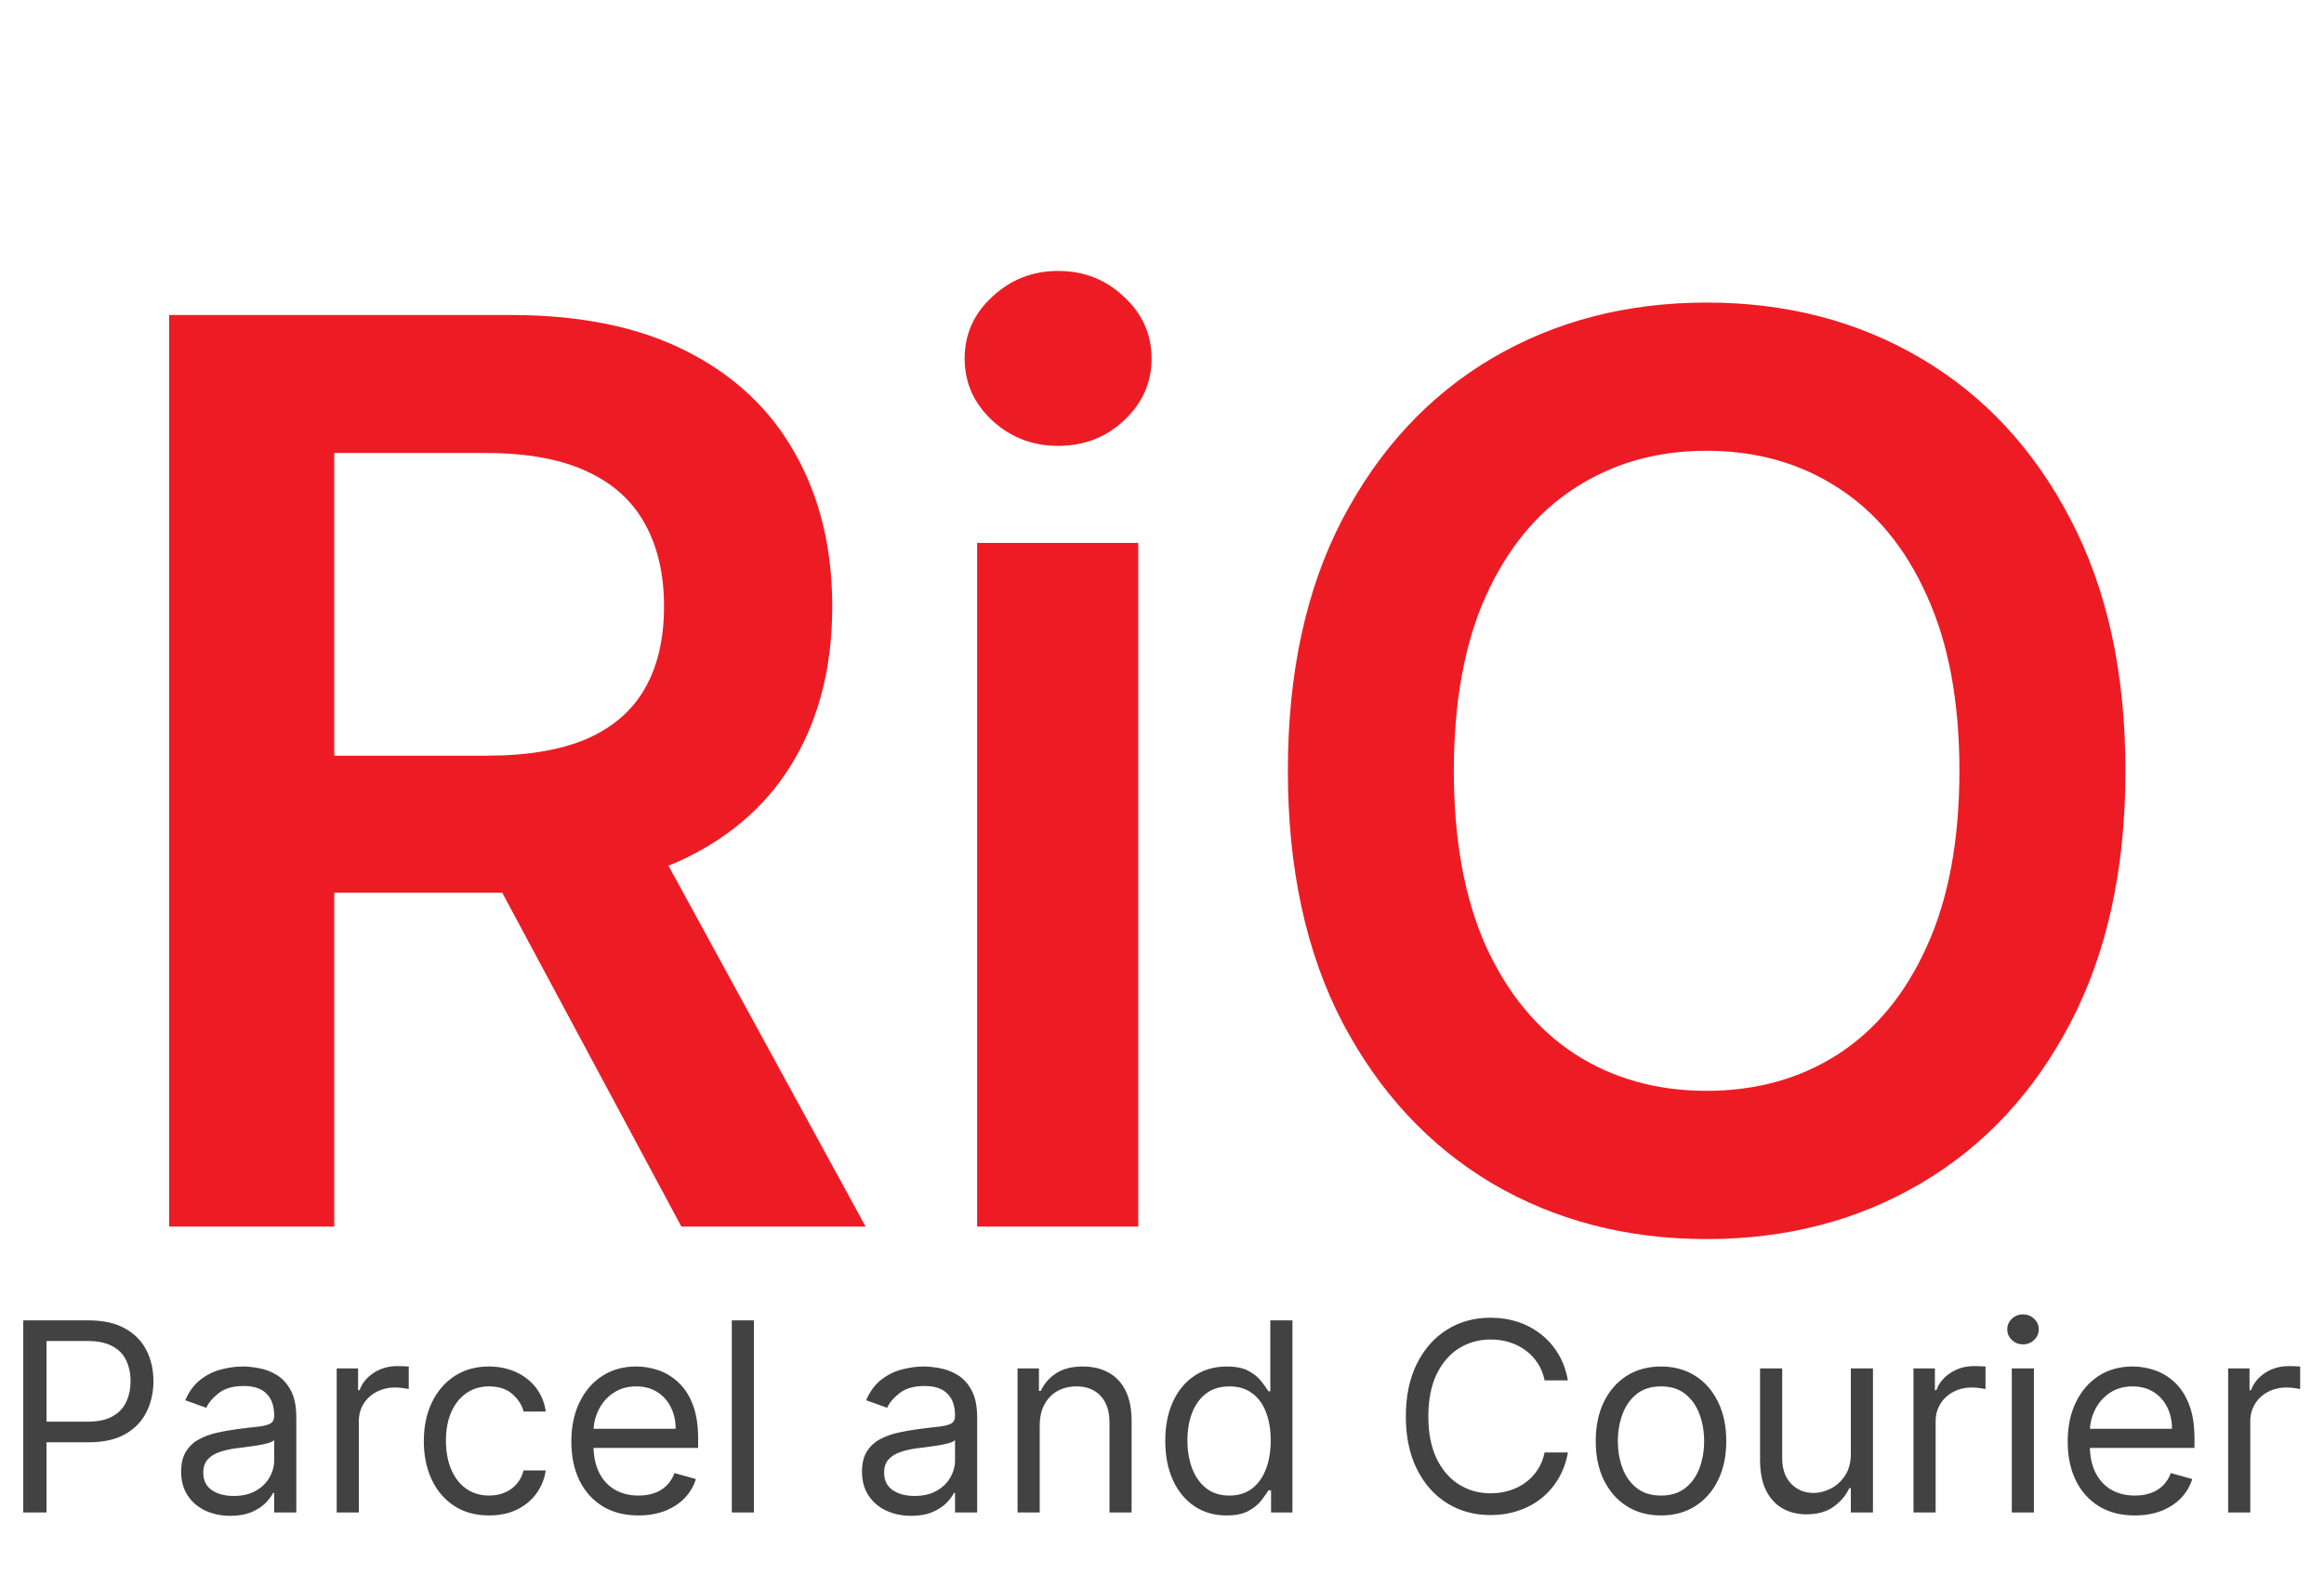 <svg width="90" height="61" viewBox="0 0 90 61" fill="none" xmlns="http://www.w3.org/2000/svg">
<path d="M6.55 47.494V12.197H19.786C22.498 12.197 24.773 12.668 26.611 13.611C28.461 14.553 29.857 15.874 30.799 17.575C31.753 19.264 32.23 21.234 32.23 23.486C32.23 25.75 31.747 27.714 30.782 29.38C29.828 31.035 28.421 32.316 26.56 33.224C24.698 34.12 22.412 34.568 19.7 34.568H10.273V29.26H18.838C20.424 29.26 21.722 29.041 22.733 28.605C23.745 28.157 24.491 27.508 24.974 26.657C25.468 25.796 25.715 24.738 25.715 23.486C25.715 22.234 25.468 21.165 24.974 20.28C24.48 19.384 23.727 18.706 22.716 18.247C21.705 17.776 20.401 17.54 18.804 17.54H12.944V47.494H6.55ZM24.784 31.5L33.522 47.494H26.387L17.804 31.5H24.784ZM37.84 47.494V21.021H44.079V47.494H37.84ZM40.976 17.264C39.988 17.264 39.138 16.937 38.426 16.282C37.713 15.616 37.357 14.817 37.357 13.886C37.357 12.944 37.713 12.146 38.426 11.491C39.138 10.824 39.988 10.491 40.976 10.491C41.976 10.491 42.826 10.824 43.527 11.491C44.239 12.146 44.596 12.944 44.596 13.886C44.596 14.817 44.239 15.616 43.527 16.282C42.826 16.937 41.976 17.264 40.976 17.264ZM82.31 29.846C82.31 33.649 81.597 36.906 80.173 39.618C78.759 42.318 76.829 44.386 74.382 45.822C71.946 47.258 69.183 47.977 66.092 47.977C63.001 47.977 60.232 47.258 57.785 45.822C55.349 44.374 53.419 42.301 51.994 39.6C50.581 36.889 49.874 33.637 49.874 29.846C49.874 26.043 50.581 22.791 51.994 20.091C53.419 17.379 55.349 15.305 57.785 13.869C60.232 12.433 63.001 11.715 66.092 11.715C69.183 11.715 71.946 12.433 74.382 13.869C76.829 15.305 78.759 17.379 80.173 20.091C81.597 22.791 82.31 26.043 82.31 29.846ZM75.881 29.846C75.881 27.169 75.462 24.911 74.623 23.072C73.796 21.223 72.647 19.826 71.176 18.884C69.705 17.931 68.011 17.454 66.092 17.454C64.173 17.454 62.478 17.931 61.008 18.884C59.537 19.826 58.382 21.223 57.543 23.072C56.716 24.911 56.302 27.169 56.302 29.846C56.302 32.523 56.716 34.786 57.543 36.636C58.382 38.474 59.537 39.87 61.008 40.824C62.478 41.766 64.173 42.237 66.092 42.237C68.011 42.237 69.705 41.766 71.176 40.824C72.647 39.87 73.796 38.474 74.623 36.636C75.462 34.786 75.881 32.523 75.881 29.846Z" fill="#ED1C24"/>
<path d="M0.901 58.562V51.124H3.414C3.997 51.124 4.474 51.229 4.845 51.44C5.218 51.648 5.494 51.93 5.673 52.286C5.852 52.642 5.942 53.039 5.942 53.477C5.942 53.916 5.852 54.314 5.673 54.672C5.496 55.031 5.223 55.316 4.852 55.529C4.482 55.74 4.007 55.846 3.428 55.846H1.627V55.047H3.399C3.799 55.047 4.12 54.977 4.362 54.84C4.604 54.702 4.78 54.515 4.888 54.28C5 54.043 5.056 53.775 5.056 53.477C5.056 53.18 5 52.913 4.888 52.678C4.78 52.444 4.603 52.26 4.358 52.127C4.114 51.991 3.789 51.923 3.385 51.923H1.801V58.562H0.901ZM8.918 58.693C8.564 58.693 8.244 58.626 7.956 58.493C7.667 58.358 7.439 58.163 7.269 57.908C7.1 57.652 7.015 57.342 7.015 56.979C7.015 56.659 7.078 56.4 7.204 56.201C7.33 56 7.498 55.843 7.709 55.729C7.919 55.615 8.152 55.531 8.406 55.475C8.663 55.417 8.92 55.371 9.179 55.337C9.518 55.293 9.793 55.261 10.004 55.239C10.217 55.215 10.372 55.175 10.469 55.119C10.568 55.063 10.618 54.967 10.618 54.829V54.8C10.618 54.441 10.52 54.163 10.323 53.964C10.13 53.766 9.836 53.666 9.441 53.666C9.032 53.666 8.711 53.756 8.479 53.935C8.246 54.114 8.083 54.306 7.988 54.509L7.175 54.218C7.32 53.879 7.514 53.615 7.756 53.427C8 53.235 8.267 53.102 8.555 53.027C8.845 52.95 9.131 52.911 9.412 52.911C9.591 52.911 9.797 52.933 10.029 52.976C10.264 53.017 10.491 53.103 10.709 53.234C10.929 53.365 11.112 53.562 11.257 53.826C11.402 54.09 11.475 54.444 11.475 54.887V58.562H10.618V57.807H10.574C10.516 57.928 10.419 58.057 10.284 58.195C10.148 58.333 9.968 58.451 9.742 58.548C9.517 58.644 9.242 58.693 8.918 58.693ZM9.049 57.923C9.388 57.923 9.673 57.856 9.906 57.723C10.141 57.59 10.318 57.418 10.436 57.207C10.557 56.997 10.618 56.775 10.618 56.543V55.758C10.581 55.802 10.502 55.842 10.378 55.878C10.257 55.912 10.117 55.942 9.957 55.969C9.799 55.993 9.646 56.015 9.495 56.034C9.348 56.051 9.228 56.066 9.136 56.078C8.913 56.107 8.705 56.154 8.511 56.22C8.32 56.282 8.165 56.378 8.046 56.507C7.93 56.632 7.872 56.804 7.872 57.022C7.872 57.32 7.982 57.545 8.203 57.698C8.425 57.848 8.707 57.923 9.049 57.923ZM13.039 58.562V52.984H13.867V53.826H13.925C14.027 53.55 14.211 53.326 14.477 53.154C14.744 52.982 15.044 52.896 15.378 52.896C15.441 52.896 15.52 52.898 15.614 52.9C15.709 52.903 15.78 52.906 15.829 52.911V53.783C15.799 53.775 15.733 53.764 15.629 53.75C15.527 53.733 15.419 53.724 15.306 53.724C15.034 53.724 14.792 53.781 14.579 53.895C14.368 54.007 14.201 54.161 14.078 54.36C13.957 54.556 13.896 54.78 13.896 55.032V58.562H13.039ZM18.941 58.678C18.418 58.678 17.968 58.555 17.59 58.308C17.212 58.061 16.922 57.721 16.718 57.287C16.515 56.854 16.413 56.359 16.413 55.802C16.413 55.235 16.517 54.735 16.726 54.302C16.936 53.866 17.229 53.526 17.605 53.281C17.982 53.034 18.423 52.911 18.926 52.911C19.319 52.911 19.672 52.984 19.987 53.129C20.302 53.274 20.56 53.477 20.761 53.739C20.962 54.001 21.086 54.306 21.135 54.654H20.277C20.212 54.4 20.067 54.175 19.842 53.979C19.619 53.78 19.319 53.681 18.941 53.681C18.607 53.681 18.314 53.768 18.062 53.942C17.813 54.114 17.618 54.358 17.477 54.672C17.339 54.985 17.27 55.352 17.27 55.773C17.27 56.204 17.338 56.579 17.474 56.899C17.612 57.218 17.805 57.467 18.055 57.643C18.307 57.82 18.602 57.908 18.941 57.908C19.164 57.908 19.366 57.87 19.547 57.792C19.729 57.715 19.883 57.603 20.009 57.458C20.135 57.313 20.224 57.138 20.277 56.935H21.135C21.086 57.264 20.966 57.561 20.775 57.825C20.586 58.086 20.336 58.295 20.023 58.45C19.713 58.602 19.353 58.678 18.941 58.678ZM24.727 58.678C24.189 58.678 23.725 58.56 23.335 58.322C22.948 58.083 22.649 57.749 22.438 57.32C22.23 56.889 22.126 56.388 22.126 55.816C22.126 55.245 22.23 54.741 22.438 54.306C22.649 53.867 22.942 53.526 23.317 53.281C23.695 53.034 24.136 52.911 24.639 52.911C24.93 52.911 25.217 52.959 25.5 53.056C25.783 53.153 26.041 53.31 26.274 53.528C26.506 53.744 26.691 54.03 26.829 54.386C26.967 54.741 27.036 55.18 27.036 55.7V56.063H22.736V55.322H26.165C26.165 55.008 26.102 54.727 25.976 54.48C25.852 54.233 25.676 54.038 25.446 53.895C25.218 53.752 24.949 53.681 24.639 53.681C24.298 53.681 24.003 53.766 23.753 53.935C23.506 54.102 23.316 54.32 23.183 54.589C23.05 54.858 22.983 55.146 22.983 55.453V55.947C22.983 56.368 23.056 56.726 23.201 57.019C23.349 57.309 23.553 57.531 23.815 57.683C24.076 57.833 24.38 57.908 24.727 57.908C24.952 57.908 25.155 57.877 25.337 57.814C25.521 57.749 25.679 57.652 25.812 57.523C25.946 57.393 26.049 57.23 26.121 57.037L26.949 57.269C26.862 57.55 26.715 57.797 26.51 58.01C26.304 58.221 26.05 58.385 25.747 58.504C25.444 58.62 25.104 58.678 24.727 58.678ZM29.197 51.124V58.562H28.34V51.124H29.197ZM35.285 58.693C34.932 58.693 34.611 58.626 34.323 58.493C34.035 58.358 33.806 58.163 33.636 57.908C33.467 57.652 33.382 57.342 33.382 56.979C33.382 56.659 33.445 56.4 33.571 56.201C33.697 56 33.865 55.843 34.076 55.729C34.286 55.615 34.519 55.531 34.773 55.475C35.03 55.417 35.288 55.371 35.547 55.337C35.886 55.293 36.16 55.261 36.371 55.239C36.584 55.215 36.739 55.175 36.836 55.119C36.935 55.063 36.985 54.967 36.985 54.829V54.8C36.985 54.441 36.887 54.163 36.691 53.964C36.497 53.766 36.203 53.666 35.808 53.666C35.399 53.666 35.078 53.756 34.846 53.935C34.613 54.114 34.45 54.306 34.355 54.509L33.542 54.218C33.687 53.879 33.881 53.615 34.123 53.427C34.367 53.235 34.634 53.102 34.922 53.027C35.212 52.95 35.498 52.911 35.779 52.911C35.958 52.911 36.164 52.933 36.397 52.976C36.631 53.017 36.858 53.103 37.076 53.234C37.296 53.365 37.479 53.562 37.624 53.826C37.769 54.09 37.842 54.444 37.842 54.887V58.562H36.985V57.807H36.941C36.883 57.928 36.786 58.057 36.651 58.195C36.515 58.333 36.335 58.451 36.11 58.548C35.884 58.644 35.61 58.693 35.285 58.693ZM35.416 57.923C35.755 57.923 36.041 57.856 36.273 57.723C36.508 57.59 36.685 57.418 36.803 57.207C36.924 56.997 36.985 56.775 36.985 56.543V55.758C36.949 55.802 36.869 55.842 36.745 55.878C36.624 55.912 36.484 55.942 36.324 55.969C36.166 55.993 36.013 56.015 35.863 56.034C35.715 56.051 35.595 56.066 35.503 56.078C35.28 56.107 35.072 56.154 34.878 56.22C34.687 56.282 34.532 56.378 34.413 56.507C34.297 56.632 34.239 56.804 34.239 57.022C34.239 57.32 34.349 57.545 34.57 57.698C34.792 57.848 35.075 57.923 35.416 57.923ZM40.264 55.206V58.562H39.406V52.984H40.234V53.855H40.307C40.438 53.572 40.636 53.344 40.903 53.172C41.169 52.998 41.513 52.911 41.934 52.911C42.312 52.911 42.642 52.988 42.926 53.143C43.209 53.296 43.429 53.528 43.587 53.841C43.744 54.151 43.823 54.543 43.823 55.017V58.562H42.966V55.075C42.966 54.637 42.852 54.296 42.624 54.051C42.397 53.804 42.084 53.681 41.687 53.681C41.414 53.681 41.169 53.74 40.954 53.859C40.74 53.977 40.572 54.151 40.449 54.378C40.325 54.606 40.264 54.882 40.264 55.206ZM47.495 58.678C47.031 58.678 46.62 58.561 46.264 58.326C45.908 58.089 45.63 57.755 45.429 57.324C45.228 56.89 45.127 56.378 45.127 55.787C45.127 55.201 45.228 54.693 45.429 54.262C45.63 53.831 45.91 53.498 46.268 53.263C46.626 53.028 47.04 52.911 47.51 52.911C47.873 52.911 48.16 52.971 48.371 53.093C48.584 53.211 48.746 53.347 48.857 53.499C48.971 53.649 49.06 53.773 49.123 53.87H49.195V51.124H50.052V58.562H49.224V57.705H49.123C49.06 57.807 48.97 57.935 48.854 58.09C48.737 58.242 48.572 58.379 48.356 58.5C48.141 58.619 47.854 58.678 47.495 58.678ZM47.612 57.908C47.956 57.908 48.246 57.819 48.483 57.64C48.721 57.458 48.901 57.207 49.024 56.888C49.148 56.566 49.21 56.194 49.21 55.773C49.21 55.356 49.149 54.992 49.028 54.68C48.907 54.365 48.728 54.12 48.491 53.946C48.253 53.769 47.96 53.681 47.612 53.681C47.248 53.681 46.946 53.774 46.704 53.961C46.464 54.145 46.284 54.395 46.163 54.712C46.044 55.027 45.985 55.381 45.985 55.773C45.985 56.17 46.045 56.531 46.166 56.855C46.29 57.177 46.471 57.434 46.711 57.625C46.953 57.814 47.253 57.908 47.612 57.908ZM60.719 53.449H59.818C59.765 53.189 59.672 52.962 59.539 52.766C59.408 52.57 59.248 52.405 59.059 52.272C58.873 52.136 58.666 52.035 58.438 51.967C58.211 51.899 57.973 51.865 57.726 51.865C57.276 51.865 56.868 51.979 56.502 52.206C56.139 52.434 55.85 52.769 55.634 53.212C55.421 53.656 55.315 54.199 55.315 54.843C55.315 55.487 55.421 56.031 55.634 56.474C55.85 56.917 56.139 57.252 56.502 57.48C56.868 57.707 57.276 57.821 57.726 57.821C57.973 57.821 58.211 57.787 58.438 57.719C58.666 57.652 58.873 57.551 59.059 57.418C59.248 57.282 59.408 57.117 59.539 56.92C59.672 56.722 59.765 56.494 59.818 56.238H60.719C60.651 56.618 60.528 56.958 60.349 57.258C60.169 57.559 59.947 57.814 59.68 58.025C59.414 58.233 59.115 58.391 58.783 58.5C58.454 58.609 58.102 58.664 57.726 58.664C57.092 58.664 56.528 58.509 56.034 58.199C55.54 57.889 55.151 57.448 54.868 56.877C54.585 56.306 54.443 55.628 54.443 54.843C54.443 54.059 54.585 53.381 54.868 52.809C55.151 52.238 55.54 51.797 56.034 51.487C56.528 51.177 57.092 51.022 57.726 51.022C58.102 51.022 58.454 51.077 58.783 51.186C59.115 51.295 59.414 51.455 59.68 51.665C59.947 51.873 60.169 52.128 60.349 52.428C60.528 52.726 60.651 53.066 60.719 53.449ZM64.325 58.678C63.821 58.678 63.379 58.559 62.999 58.319C62.621 58.079 62.326 57.744 62.113 57.313C61.902 56.882 61.797 56.378 61.797 55.802C61.797 55.221 61.902 54.714 62.113 54.28C62.326 53.847 62.621 53.51 62.999 53.27C63.379 53.031 63.821 52.911 64.325 52.911C64.828 52.911 65.269 53.031 65.647 53.27C66.027 53.51 66.322 53.847 66.533 54.28C66.746 54.714 66.852 55.221 66.852 55.802C66.852 56.378 66.746 56.882 66.533 57.313C66.322 57.744 66.027 58.079 65.647 58.319C65.269 58.559 64.828 58.678 64.325 58.678ZM64.325 57.908C64.707 57.908 65.022 57.81 65.269 57.614C65.516 57.418 65.698 57.16 65.817 56.841C65.936 56.521 65.995 56.175 65.995 55.802C65.995 55.429 65.936 55.082 65.817 54.76C65.698 54.438 65.516 54.177 65.269 53.979C65.022 53.78 64.707 53.681 64.325 53.681C63.942 53.681 63.627 53.78 63.38 53.979C63.133 54.177 62.95 54.438 62.832 54.76C62.713 55.082 62.654 55.429 62.654 55.802C62.654 56.175 62.713 56.521 62.832 56.841C62.95 57.16 63.133 57.418 63.38 57.614C63.627 57.81 63.942 57.908 64.325 57.908ZM71.676 56.281V52.984H72.533V58.562H71.676V57.618H71.618C71.487 57.901 71.284 58.142 71.008 58.341C70.732 58.537 70.383 58.635 69.962 58.635C69.613 58.635 69.303 58.559 69.032 58.406C68.761 58.251 68.548 58.019 68.393 57.709C68.238 57.396 68.161 57.003 68.161 56.528V52.984H69.018V56.47C69.018 56.877 69.132 57.201 69.359 57.444C69.589 57.686 69.882 57.807 70.238 57.807C70.451 57.807 70.668 57.752 70.888 57.643C71.111 57.534 71.297 57.367 71.447 57.142C71.6 56.917 71.676 56.63 71.676 56.281ZM74.103 58.562V52.984H74.931V53.826H74.989C75.091 53.55 75.275 53.326 75.541 53.154C75.808 52.982 76.108 52.896 76.442 52.896C76.505 52.896 76.584 52.898 76.678 52.9C76.773 52.903 76.844 52.906 76.892 52.911V53.783C76.863 53.775 76.797 53.764 76.693 53.75C76.591 53.733 76.483 53.724 76.37 53.724C76.098 53.724 75.856 53.781 75.643 53.895C75.433 54.007 75.265 54.161 75.142 54.36C75.021 54.556 74.96 54.78 74.96 55.032V58.562H74.103ZM77.909 58.562V52.984H78.766V58.562H77.909ZM78.344 52.054C78.177 52.054 78.033 51.997 77.912 51.883C77.793 51.769 77.734 51.633 77.734 51.473C77.734 51.313 77.793 51.176 77.912 51.062C78.033 50.949 78.177 50.892 78.344 50.892C78.511 50.892 78.654 50.949 78.773 51.062C78.894 51.176 78.954 51.313 78.954 51.473C78.954 51.633 78.894 51.769 78.773 51.883C78.654 51.997 78.511 52.054 78.344 52.054ZM82.674 58.678C82.137 58.678 81.673 58.56 81.283 58.322C80.896 58.083 80.597 57.749 80.386 57.32C80.178 56.889 80.074 56.388 80.074 55.816C80.074 55.245 80.178 54.741 80.386 54.306C80.597 53.867 80.89 53.526 81.265 53.281C81.643 53.034 82.084 52.911 82.587 52.911C82.878 52.911 83.165 52.959 83.448 53.056C83.731 53.153 83.989 53.31 84.222 53.528C84.454 53.744 84.639 54.03 84.777 54.386C84.915 54.741 84.984 55.18 84.984 55.7V56.063H80.684V55.322H84.113C84.113 55.008 84.05 54.727 83.924 54.48C83.8 54.233 83.624 54.038 83.394 53.895C83.166 53.752 82.897 53.681 82.587 53.681C82.246 53.681 81.95 53.766 81.701 53.935C81.454 54.102 81.264 54.32 81.131 54.589C80.998 54.858 80.931 55.146 80.931 55.453V55.947C80.931 56.368 81.004 56.726 81.149 57.019C81.297 57.309 81.501 57.531 81.763 57.683C82.024 57.833 82.328 57.908 82.674 57.908C82.9 57.908 83.103 57.877 83.284 57.814C83.469 57.749 83.627 57.652 83.76 57.523C83.894 57.393 83.996 57.23 84.069 57.037L84.897 57.269C84.81 57.55 84.663 57.797 84.458 58.01C84.252 58.221 83.998 58.385 83.695 58.504C83.392 58.62 83.052 58.678 82.674 58.678ZM86.288 58.562V52.984H87.116V53.826H87.174C87.276 53.55 87.46 53.326 87.726 53.154C87.993 52.982 88.293 52.896 88.627 52.896C88.69 52.896 88.769 52.898 88.863 52.9C88.957 52.903 89.029 52.906 89.077 52.911V53.783C89.048 53.775 88.982 53.764 88.878 53.75C88.776 53.733 88.668 53.724 88.554 53.724C88.283 53.724 88.041 53.781 87.828 53.895C87.617 54.007 87.45 54.161 87.327 54.36C87.206 54.556 87.145 54.78 87.145 55.032V58.562H86.288Z" fill="#424242"/>
</svg>
